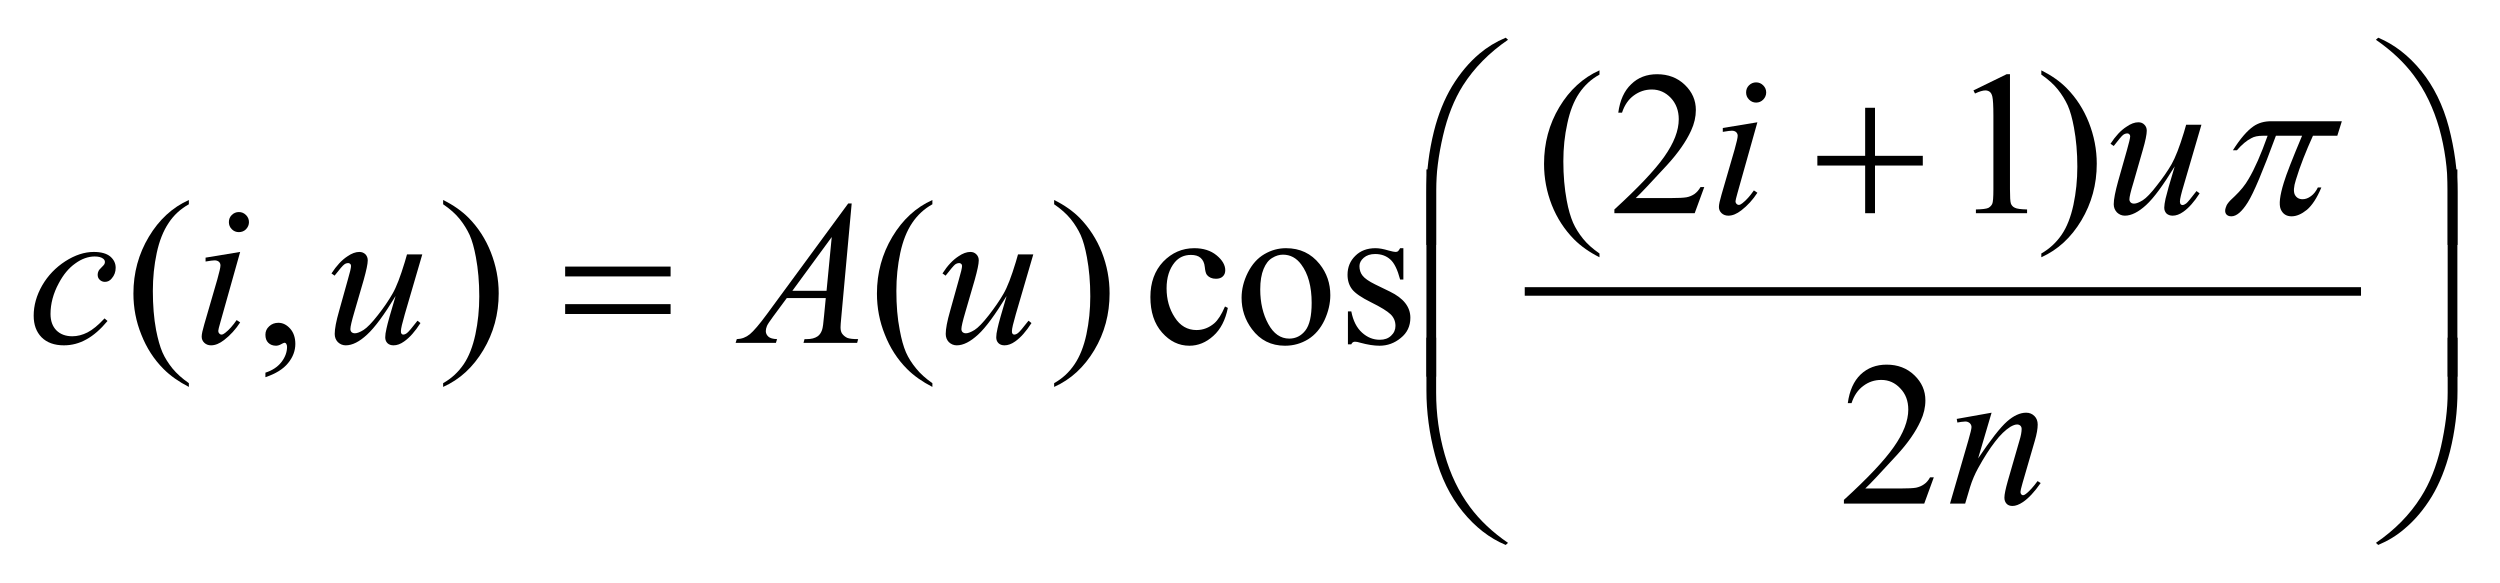 <svg width="193px" height="45px" viewBox="0 0 19300 4500" version="1.1" xmlns="http://www.w3.org/2000/svg" xmlns:xlink="http://www.w3.org/1999/xlink">
<path style="fill:none;stroke:#000000;stroke-width:66px;stroke-opacity:1.00;"  d="M 11771,2250 L 18227,2250 "  />
<path style="fill:#000000;fill-opacity:1.00;fill-rule:nonzero;stroke:none"  d="M 18971,2908 L 18896,2908 L 18896,1308 L 18971,1308 L 18971,2908 Z "  />
<path style="fill:#000000;fill-opacity:1.00;fill-rule:nonzero;stroke:none"  d="M 18972,2607 L 18972,3016 C 18972,3175 18952,3331 18914,3484 C 18880,3616 18834,3732 18774,3832 C 18713,3932 18643,4016 18561,4084 C 18503,4134 18436,4175 18360,4207 L 18342,4191 C 18488,4091 18604,3973 18689,3838 C 18758,3730 18809,3601 18844,3450 C 18878,3299 18896,3159 18896,3031 L 18896,2607 L 18972,2607 Z "  />
<path style="fill:#000000;fill-opacity:1.00;fill-rule:nonzero;stroke:none"  d="M 18972,1891 L 18896,1891 L 18896,1467 C 18896,1304 18874,1145 18831,990 C 18787,836 18722,700 18635,583 C 18560,482 18462,390 18342,307 L 18360,291 C 18484,343 18595,429 18692,548 C 18789,668 18860,812 18905,982 C 18949,1152 18972,1319 18972,1483 L 18972,1891 Z "  />
<path style="fill:#000000;fill-opacity:1.00;fill-rule:nonzero;stroke:none"  d="M 11087,2908 L 11012,2908 L 11012,1308 L 11087,1308 L 11087,2908 Z "  />
<path style="fill:#000000;fill-opacity:1.00;fill-rule:nonzero;stroke:none"  d="M 11012,2607 L 11087,2607 L 11087,3031 C 11087,3195 11109,3354 11153,3508 C 11197,3663 11262,3798 11349,3915 C 11424,4016 11521,4108 11642,4191 L 11624,4207 C 11499,4155 11389,4069 11292,3950 C 11195,3831 11124,3686 11079,3516 C 11034,3346 11012,3179 11012,3016 L 11012,2607 Z "  />
<path style="fill:#000000;fill-opacity:1.00;fill-rule:nonzero;stroke:none"  d="M 11012,1891 L 11012,1483 C 11012,1324 11032,1167 11070,1014 C 11103,882 11150,766 11210,666 C 11271,566 11341,482 11422,414 C 11481,364 11548,323 11624,291 L 11642,307 C 11496,407 11380,525 11294,660 C 11226,768 11175,897 11140,1048 C 11105,1199 11087,1339 11087,1467 L 11087,1891 L 11012,1891 Z "  />
<path style="fill:#000000;fill-opacity:1.00;fill-rule:nonzero;stroke:none"  d="M 14399,832 L 14475,832 L 14475,1203 L 14844,1203 L 14844,1278 L 14475,1278 L 14475,1646 L 14399,1646 L 14399,1278 L 14030,1278 L 14030,1203 L 14399,1203 L 14399,832 Z "  />
<path style="fill:#000000;fill-opacity:1.00;fill-rule:nonzero;stroke:none"  d="M 4363,2058 L 5177,2058 L 5177,2134 L 4363,2134 L 4363,2058 Z M 4363,2348 L 5177,2348 L 5177,2424 L 4363,2424 L 4363,2348 Z "  />
<path style="fill:#000000;fill-opacity:1.00;fill-rule:nonzero;stroke:none"  d="M 15375,3186 L 15271,3539 C 15368,3395 15442,3300 15494,3254 C 15545,3209 15595,3186 15642,3186 C 15668,3186 15689,3195 15706,3212 C 15723,3229 15731,3251 15731,3278 C 15731,3309 15724,3351 15709,3402 L 15614,3729 C 15603,3767 15598,3790 15598,3798 C 15598,3805 15600,3811 15604,3816 C 15608,3821 15613,3823 15617,3823 C 15624,3823 15631,3820 15640,3813 C 15667,3792 15697,3759 15730,3714 L 15754,3729 C 15706,3798 15660,3847 15617,3876 C 15587,3896 15560,3906 15537,3906 C 15518,3906 15502,3901 15491,3889 C 15480,3877 15474,3862 15474,3842 C 15474,3817 15483,3775 15500,3714 L 15590,3402 C 15602,3364 15607,3333 15607,3312 C 15607,3301 15604,3293 15597,3286 C 15590,3280 15582,3277 15572,3277 C 15558,3277 15541,3283 15520,3295 C 15482,3319 15442,3357 15401,3411 C 15360,3464 15316,3532 15270,3616 C 15246,3660 15225,3708 15209,3760 L 15171,3888 L 15054,3888 L 15195,3402 C 15212,3344 15220,3309 15220,3297 C 15220,3286 15216,3276 15207,3267 C 15198,3259 15186,3254 15173,3254 C 15167,3254 15156,3255 15140,3257 L 15111,3262 L 15106,3234 L 15375,3186 Z "  />
<path style="fill:#000000;fill-opacity:1.00;fill-rule:nonzero;stroke:none"  d="M 16995,963 L 16860,1425 C 16839,1494 16829,1537 16829,1555 C 16829,1565 16831,1572 16834,1576 C 16838,1580 16842,1583 16848,1583 C 16857,1583 16866,1579 16877,1571 C 16888,1563 16914,1531 16957,1475 L 16981,1493 C 16940,1557 16898,1605 16855,1635 C 16827,1655 16799,1665 16773,1665 C 16753,1665 16737,1659 16725,1648 C 16714,1636 16708,1622 16708,1603 C 16708,1586 16712,1563 16718,1534 C 16727,1495 16750,1412 16789,1284 C 16701,1428 16628,1528 16568,1583 C 16509,1637 16454,1665 16404,1665 C 16380,1665 16360,1656 16343,1640 C 16327,1623 16318,1602 16318,1577 C 16318,1538 16330,1479 16352,1399 L 16420,1159 C 16436,1102 16445,1066 16445,1052 C 16445,1046 16443,1041 16438,1036 C 16434,1032 16429,1030 16424,1030 C 16413,1030 16402,1033 16391,1041 C 16380,1049 16356,1078 16318,1127 L 16293,1110 C 16332,1050 16373,1006 16417,978 C 16450,955 16480,944 16508,944 C 16527,944 16543,950 16555,963 C 16567,975 16573,990 16573,1009 C 16573,1037 16563,1087 16542,1159 L 16470,1410 C 16449,1478 16439,1521 16439,1539 C 16439,1549 16443,1557 16449,1563 C 16455,1569 16464,1572 16475,1572 C 16492,1572 16514,1563 16542,1546 C 16569,1529 16606,1491 16651,1432 C 16697,1374 16735,1319 16765,1267 C 16794,1216 16826,1134 16860,1022 L 16877,963 L 16995,963 Z "  />
<path style="fill:#000000;fill-opacity:1.00;fill-rule:nonzero;stroke:none"  d="M 13557,636 C 13579,636 13597,644 13612,659 C 13627,674 13635,692 13635,714 C 13635,735 13627,753 13612,769 C 13597,784 13579,792 13557,792 C 13536,792 13518,784 13503,769 C 13487,753 13480,735 13480,714 C 13480,692 13487,674 13502,659 C 13517,644 13536,636 13557,636 M 13567,944 L 13414,1488 C 13404,1525 13398,1547 13398,1554 C 13398,1562 13401,1569 13406,1574 C 13411,1579 13417,1582 13423,1582 C 13431,1582 13440,1578 13451,1569 C 13481,1546 13510,1513 13540,1470 L 13567,1488 C 13532,1542 13491,1587 13443,1624 C 13408,1651 13375,1665 13343,1665 C 13321,1665 13304,1658 13291,1646 C 13277,1633 13270,1617 13270,1598 C 13270,1579 13277,1547 13290,1503 L 13391,1155 C 13407,1098 13415,1063 13415,1048 C 13415,1037 13411,1028 13403,1020 C 13395,1013 13384,1009 13370,1009 C 13359,1009 13336,1012 13300,1018 L 13300,988 L 13567,944 Z "  />
<path style="fill:#000000;fill-opacity:1.00;fill-rule:nonzero;stroke:none"  d="M 7977,1964 L 7842,2426 C 7822,2495 7812,2538 7812,2556 C 7812,2566 7813,2572 7817,2577 C 7820,2581 7825,2583 7830,2583 C 7839,2583 7849,2579 7859,2571 C 7870,2563 7897,2532 7940,2476 L 7963,2494 C 7922,2558 7880,2606 7837,2636 C 7809,2656 7781,2666 7755,2666 C 7735,2666 7719,2660 7708,2649 C 7696,2637 7691,2622 7691,2604 C 7691,2587 7694,2564 7701,2535 C 7709,2496 7733,2413 7771,2285 C 7683,2429 7610,2529 7551,2583 C 7491,2638 7437,2666 7386,2666 C 7362,2666 7342,2657 7325,2641 C 7309,2624 7301,2603 7301,2578 C 7301,2539 7312,2480 7335,2400 L 7402,2160 C 7419,2103 7427,2067 7427,2053 C 7427,2047 7425,2041 7420,2037 C 7416,2033 7411,2031 7406,2031 C 7395,2031 7384,2034 7373,2042 C 7363,2050 7338,2079 7300,2128 L 7276,2111 C 7314,2051 7356,2007 7399,1979 C 7432,1956 7463,1945 7491,1945 C 7510,1945 7525,1951 7537,1963 C 7550,1976 7556,1991 7556,2010 C 7556,2038 7545,2088 7525,2160 L 7452,2411 C 7432,2479 7422,2522 7422,2540 C 7422,2550 7425,2558 7431,2564 C 7438,2570 7446,2573 7457,2573 C 7474,2573 7496,2564 7524,2547 C 7551,2530 7588,2492 7634,2433 C 7679,2375 7717,2320 7747,2268 C 7777,2217 7808,2135 7842,2023 L 7859,1964 L 7977,1964 Z "  />
<path style="fill:#000000;fill-opacity:1.00;fill-rule:nonzero;stroke:none"  d="M 6575,1571 L 6495,2446 C 6491,2487 6489,2514 6489,2527 C 6489,2548 6493,2563 6500,2574 C 6510,2589 6524,2600 6540,2608 C 6557,2615 6586,2618 6625,2618 L 6617,2647 L 6203,2647 L 6211,2618 L 6229,2618 C 6263,2618 6290,2611 6311,2597 C 6326,2587 6338,2571 6346,2548 C 6352,2532 6357,2494 6362,2435 L 6375,2301 L 6074,2301 L 5967,2446 C 5943,2479 5927,2502 5921,2516 C 5915,2531 5912,2544 5912,2556 C 5912,2573 5919,2587 5932,2599 C 5945,2611 5968,2617 5999,2618 L 5990,2647 L 5679,2647 L 5688,2618 C 5726,2617 5760,2604 5789,2580 C 5818,2556 5862,2505 5920,2426 L 6548,1571 L 6575,1571 Z M 6421,1830 L 6117,2245 L 6381,2245 L 6421,1830 Z "  />
<path style="fill:#000000;fill-opacity:1.00;fill-rule:nonzero;stroke:none"  d="M 3260,1964 L 3125,2426 C 3105,2495 3095,2538 3095,2556 C 3095,2566 3096,2572 3100,2577 C 3103,2581 3108,2583 3113,2583 C 3122,2583 3132,2579 3142,2571 C 3153,2563 3180,2532 3223,2476 L 3246,2494 C 3205,2558 3163,2606 3120,2636 C 3092,2656 3065,2666 3038,2666 C 3018,2666 3002,2660 2991,2649 C 2979,2637 2974,2622 2974,2604 C 2974,2587 2977,2564 2984,2535 C 2992,2496 3016,2413 3054,2285 C 2967,2429 2893,2529 2834,2583 C 2775,2638 2720,2666 2669,2666 C 2645,2666 2625,2657 2608,2641 C 2592,2624 2584,2603 2584,2578 C 2584,2539 2595,2480 2618,2400 L 2685,2160 C 2702,2103 2710,2067 2710,2053 C 2710,2047 2708,2041 2703,2037 C 2699,2033 2694,2031 2689,2031 C 2678,2031 2667,2034 2657,2042 C 2646,2050 2621,2079 2583,2128 L 2559,2111 C 2598,2051 2639,2007 2682,1979 C 2715,1956 2746,1945 2774,1945 C 2793,1945 2808,1951 2821,1963 C 2833,1976 2839,1991 2839,2010 C 2839,2038 2828,2088 2808,2160 L 2735,2411 C 2715,2479 2705,2522 2705,2540 C 2705,2550 2708,2558 2714,2564 C 2721,2570 2729,2573 2740,2573 C 2757,2573 2780,2564 2807,2547 C 2834,2530 2871,2492 2917,2433 C 2963,2375 3000,2320 3030,2268 C 3060,2217 3091,2135 3125,2023 L 3142,1964 L 3260,1964 Z "  />
<path style="fill:#000000;fill-opacity:1.00;fill-rule:nonzero;stroke:none"  d="M 1844,1637 C 1866,1637 1884,1645 1899,1660 C 1914,1675 1922,1693 1922,1715 C 1922,1736 1914,1754 1899,1770 C 1884,1785 1865,1792 1844,1792 C 1823,1792 1805,1785 1790,1770 C 1774,1754 1767,1736 1767,1715 C 1767,1693 1774,1675 1789,1660 C 1804,1645 1823,1637 1844,1637 M 1854,1945 L 1701,2489 C 1690,2526 1685,2548 1685,2555 C 1685,2563 1688,2570 1693,2575 C 1698,2580 1703,2583 1710,2583 C 1718,2583 1727,2579 1738,2570 C 1768,2547 1797,2514 1827,2471 L 1854,2489 C 1819,2543 1778,2588 1730,2625 C 1695,2652 1662,2666 1629,2666 C 1608,2666 1591,2659 1578,2647 C 1564,2634 1557,2618 1557,2599 C 1557,2580 1564,2548 1577,2504 L 1678,2156 C 1694,2099 1702,2064 1702,2049 C 1702,2038 1698,2028 1690,2021 C 1682,2014 1671,2010 1657,2010 C 1646,2010 1622,2013 1587,2019 L 1587,1989 L 1854,1945 Z "  />
<path style="fill:#000000;fill-opacity:1.00;fill-rule:nonzero;stroke:none"  d="M 830,2478 C 776,2543 722,2590 667,2620 C 612,2651 554,2666 493,2666 C 420,2666 362,2645 321,2604 C 280,2562 260,2507 260,2437 C 260,2358 282,2280 326,2203 C 370,2127 430,2065 504,2017 C 579,1969 652,1945 724,1945 C 781,1945 823,1957 851,1980 C 879,2004 893,2033 893,2067 C 893,2099 883,2126 863,2149 C 849,2167 831,2176 810,2176 C 794,2176 780,2170 770,2160 C 759,2150 754,2137 754,2121 C 754,2111 756,2102 760,2094 C 763,2086 771,2076 784,2064 C 796,2053 803,2044 806,2039 C 808,2034 810,2028 810,2023 C 810,2012 805,2003 795,1996 C 780,1985 759,1980 731,1980 C 681,1980 630,1998 581,2034 C 531,2069 489,2120 454,2186 C 411,2265 390,2345 390,2424 C 390,2477 405,2519 435,2550 C 465,2580 506,2596 558,2596 C 597,2596 637,2586 676,2566 C 715,2546 759,2510 807,2458 L 830,2478 Z "  />
<path style="fill:#000000;fill-opacity:1.00;fill-rule:nonzero;stroke:none"  d="M 14929,3685 L 14855,3888 L 14235,3888 L 14235,3859 C 14417,3693 14546,3557 14620,3451 C 14694,3346 14732,3249 14732,3162 C 14732,3095 14711,3040 14670,2998 C 14630,2955 14581,2933 14524,2933 C 14472,2933 14426,2948 14385,2979 C 14344,3009 14313,3053 14294,3112 L 14265,3112 C 14278,3016 14311,2942 14364,2891 C 14418,2840 14485,2815 14565,2815 C 14650,2815 14722,2842 14779,2897 C 14836,2952 14864,3016 14864,3091 C 14864,3144 14852,3197 14827,3250 C 14789,3334 14727,3423 14641,3516 C 14512,3657 14432,3742 14400,3771 L 14674,3771 C 14730,3771 14769,3769 14792,3765 C 14814,3760 14835,3752 14853,3739 C 14871,3727 14887,3709 14900,3685 L 14929,3685 Z "  />
<path style="fill:#000000;fill-opacity:1.00;fill-rule:nonzero;stroke:none"  d="M 15759,576 L 15759,543 C 15837,582 15903,628 15955,681 C 16029,756 16086,845 16126,946 C 16166,1048 16187,1154 16187,1264 C 16187,1424 16147,1570 16068,1702 C 15989,1834 15886,1929 15759,1986 L 15759,1957 C 15822,1921 15874,1873 15916,1812 C 15957,1752 15987,1674 16007,1581 C 16027,1487 16037,1389 16037,1287 C 16037,1177 16028,1076 16011,985 C 15998,914 15982,857 15963,814 C 15943,771 15918,730 15886,690 C 15854,650 15811,612 15759,576 "  />
<path style="fill:#000000;fill-opacity:1.00;fill-rule:nonzero;stroke:none"  d="M 15235,698 L 15491,573 L 15517,573 L 15517,1461 C 15517,1520 15519,1556 15524,1571 C 15529,1585 15539,1597 15555,1604 C 15570,1612 15602,1616 15649,1617 L 15649,1646 L 15254,1646 L 15254,1617 C 15303,1616 15335,1612 15350,1605 C 15364,1597 15374,1587 15380,1574 C 15386,1562 15389,1524 15389,1461 L 15389,893 C 15389,817 15386,767 15381,746 C 15377,729 15371,717 15361,709 C 15352,702 15340,698 15327,698 C 15308,698 15281,706 15247,722 L 15235,698 Z "  />
<path style="fill:#000000;fill-opacity:1.00;fill-rule:nonzero;stroke:none"  d="M 13157,1444 L 13083,1646 L 12463,1646 L 12463,1617 C 12645,1451 12774,1315 12848,1210 C 12923,1104 12960,1008 12960,920 C 12960,854 12939,799 12899,756 C 12858,713 12809,691 12752,691 C 12700,691 12654,707 12613,737 C 12572,767 12541,811 12522,870 L 12493,870 C 12506,774 12539,701 12593,650 C 12646,598 12713,573 12793,573 C 12878,573 12950,600 13007,655 C 13064,710 13092,774 13092,849 C 13092,902 13080,955 13055,1009 C 13017,1092 12955,1181 12869,1275 C 12740,1415 12660,1500 12628,1529 L 12902,1529 C 12958,1529 12997,1527 13020,1523 C 13042,1519 13063,1510 13081,1498 C 13099,1485 13115,1467 13128,1444 L 13157,1444 Z "  />
<path style="fill:#000000;fill-opacity:1.00;fill-rule:nonzero;stroke:none"  d="M 12348,1957 L 12348,1986 C 12270,1947 12205,1901 12152,1848 C 12078,1773 12020,1684 11980,1583 C 11940,1481 11920,1375 11920,1265 C 11920,1105 11959,959 12038,827 C 12117,695 12221,600 12348,543 L 12348,576 C 12284,611 12232,659 12191,720 C 12150,781 12120,858 12100,952 C 12079,1046 12069,1143 12069,1245 C 12069,1356 12078,1456 12095,1547 C 12108,1618 12125,1675 12144,1719 C 12163,1762 12189,1803 12221,1843 C 12253,1883 12296,1921 12348,1957 "  />
<path style="fill:#000000;fill-opacity:1.00;fill-rule:nonzero;stroke:none"  d="M 9479,2377 C 9460,2471 9423,2543 9367,2593 C 9311,2644 9249,2669 9182,2669 C 9101,2669 9031,2635 8971,2567 C 8911,2499 8881,2408 8881,2293 C 8881,2181 8914,2090 8980,2020 C 9047,1951 9127,1916 9220,1916 C 9289,1916 9347,1934 9392,1971 C 9437,2008 9459,2047 9459,2086 C 9459,2106 9453,2122 9440,2134 C 9428,2146 9410,2152 9387,2152 C 9357,2152 9334,2142 9318,2123 C 9309,2112 9304,2091 9301,2061 C 9298,2030 9287,2007 9269,1991 C 9251,1975 9226,1968 9194,1968 C 9142,1968 9101,1987 9069,2025 C 9027,2076 9006,2143 9006,2226 C 9006,2311 9027,2386 9069,2450 C 9110,2515 9167,2548 9237,2548 C 9288,2548 9334,2530 9374,2496 C 9402,2472 9430,2429 9457,2366 L 9479,2377 Z M 9928,1916 C 10036,1916 10122,1957 10187,2038 C 10243,2108 10270,2188 10270,2279 C 10270,2342 10255,2407 10225,2472 C 10194,2537 10152,2586 10099,2619 C 10045,2652 9986,2669 9920,2669 C 9813,2669 9728,2626 9665,2541 C 9611,2469 9585,2388 9585,2299 C 9585,2234 9601,2169 9633,2105 C 9666,2040 9708,1993 9761,1962 C 9814,1931 9869,1916 9928,1916 M 9904,1966 C 9877,1966 9849,1974 9822,1991 C 9794,2007 9772,2035 9755,2076 C 9738,2117 9729,2170 9729,2234 C 9729,2337 9750,2426 9791,2501 C 9832,2576 9886,2614 9953,2614 C 10003,2614 10045,2593 10077,2552 C 10110,2510 10126,2439 10126,2338 C 10126,2212 10099,2113 10045,2041 C 10008,1991 9961,1966 9904,1966 M 10834,1916 L 10834,2158 L 10809,2158 C 10789,2082 10764,2030 10733,2003 C 10702,1975 10663,1961 10616,1961 C 10579,1961 10550,1971 10528,1990 C 10506,2009 10495,2031 10495,2054 C 10495,2083 10503,2108 10519,2128 C 10535,2149 10568,2172 10617,2196 L 10730,2251 C 10835,2302 10888,2369 10888,2453 C 10888,2518 10863,2570 10814,2609 C 10766,2649 10711,2669 10650,2669 C 10607,2669 10557,2661 10502,2646 C 10484,2640 10470,2638 10460,2638 C 10448,2638 10438,2644 10432,2658 L 10406,2658 L 10406,2404 L 10432,2404 C 10446,2477 10474,2531 10515,2568 C 10556,2605 10601,2623 10652,2623 C 10688,2623 10717,2613 10739,2592 C 10762,2571 10773,2545 10773,2516 C 10773,2480 10760,2450 10735,2426 C 10710,2402 10660,2371 10585,2334 C 10510,2297 10461,2263 10438,2233 C 10415,2203 10403,2166 10403,2121 C 10403,2063 10423,2014 10463,1975 C 10503,1935 10555,1916 10619,1916 C 10647,1916 10680,1922 10720,1934 C 10747,1941 10764,1945 10773,1945 C 10781,1945 10788,1943 10792,1940 C 10797,1936 10802,1928 10809,1916 L 10834,1916 Z "  />
<path style="fill:#000000;fill-opacity:1.00;fill-rule:nonzero;stroke:none"  d="M 8138,1577 L 8138,1544 C 8217,1583 8282,1629 8335,1682 C 8408,1757 8466,1846 8506,1947 C 8546,2049 8566,2155 8566,2265 C 8566,2425 8527,2571 8448,2703 C 8369,2835 8266,2930 8138,2987 L 8138,2958 C 8202,2922 8254,2874 8295,2813 C 8336,2753 8367,2675 8387,2582 C 8407,2488 8417,2390 8417,2288 C 8417,2178 8408,2077 8391,1986 C 8378,1915 8362,1858 8343,1815 C 8323,1772 8298,1731 8266,1691 C 8233,1651 8191,1613 8138,1577 "  />
<path style="fill:#000000;fill-opacity:1.00;fill-rule:nonzero;stroke:none"  d="M 7198,2958 L 7198,2987 C 7120,2947 7055,2901 7003,2849 C 6928,2774 6871,2685 6831,2583 C 6790,2482 6770,2376 6770,2266 C 6770,2106 6810,1960 6889,1828 C 6968,1696 7071,1601 7198,1544 L 7198,1577 C 7135,1612 7083,1660 7042,1721 C 7001,1782 6970,1859 6950,1953 C 6930,2047 6920,2144 6920,2246 C 6920,2357 6928,2457 6946,2548 C 6959,2619 6975,2676 6994,2720 C 7013,2763 7039,2804 7072,2844 C 7104,2884 7146,2922 7198,2958 "  />
<path style="fill:#000000;fill-opacity:1.00;fill-rule:nonzero;stroke:none"  d="M 3421,1577 L 3421,1544 C 3500,1583 3565,1629 3618,1682 C 3692,1757 3749,1846 3789,1947 C 3829,2049 3850,2155 3850,2265 C 3850,2425 3810,2571 3731,2703 C 3652,2835 3549,2930 3421,2987 L 3421,2958 C 3485,2922 3537,2874 3579,2813 C 3620,2753 3650,2675 3670,2582 C 3690,2488 3700,2390 3700,2288 C 3700,2178 3691,2077 3674,1986 C 3661,1915 3645,1858 3626,1815 C 3606,1772 3581,1731 3549,1691 C 3517,1651 3474,1613 3421,1577 "  />
<path style="fill:#000000;fill-opacity:1.00;fill-rule:nonzero;stroke:none"  d="M 2049,2912 L 2049,2877 C 2102,2860 2143,2833 2172,2796 C 2201,2759 2216,2719 2216,2678 C 2216,2668 2214,2660 2209,2653 C 2206,2649 2202,2646 2198,2646 C 2193,2646 2180,2651 2161,2662 C 2152,2666 2142,2669 2132,2669 C 2106,2669 2086,2661 2071,2646 C 2056,2631 2049,2611 2049,2584 C 2049,2559 2058,2537 2078,2519 C 2097,2501 2121,2492 2149,2492 C 2183,2492 2213,2507 2240,2537 C 2266,2566 2280,2606 2280,2655 C 2280,2708 2261,2758 2224,2803 C 2187,2849 2129,2885 2049,2912 "  />
<path style="fill:#000000;fill-opacity:1.00;fill-rule:nonzero;stroke:none"  d="M 1458,2958 L 1458,2987 C 1380,2947 1315,2901 1263,2849 C 1188,2774 1131,2685 1091,2583 C 1050,2482 1030,2376 1030,2266 C 1030,2106 1070,1960 1149,1828 C 1228,1696 1331,1601 1458,1544 L 1458,1577 C 1395,1612 1342,1660 1302,1721 C 1261,1782 1230,1859 1210,1953 C 1190,2047 1180,2144 1180,2246 C 1180,2357 1188,2457 1205,2548 C 1219,2619 1235,2676 1254,2720 C 1273,2763 1299,2804 1331,2844 C 1364,2884 1406,2922 1458,2958 "  />
<path style="fill:#000000;fill-opacity:1.00;fill-rule:nonzero;stroke:none"  d="M 18079,936 L 18044,1048 L 17856,1048 C 17802,1167 17757,1280 17724,1389 C 17707,1442 17705,1480 17716,1503 C 17728,1526 17748,1538 17776,1538 C 17798,1538 17820,1530 17841,1514 C 17862,1499 17880,1476 17894,1447 L 17921,1447 C 17887,1529 17849,1586 17809,1620 C 17768,1653 17729,1670 17691,1670 C 17651,1670 17623,1652 17607,1615 C 17592,1578 17600,1510 17631,1410 C 17650,1347 17697,1226 17772,1048 L 17570,1048 C 17470,1319 17398,1491 17353,1562 C 17308,1634 17266,1670 17226,1670 C 17207,1670 17194,1664 17185,1652 C 17177,1639 17176,1624 17182,1605 C 17186,1592 17191,1580 17199,1570 C 17208,1557 17226,1538 17253,1514 C 17297,1472 17333,1428 17359,1382 C 17406,1303 17455,1192 17506,1048 L 17470,1048 C 17432,1048 17402,1054 17380,1067 C 17344,1085 17307,1116 17269,1160 L 17238,1160 C 17295,1070 17348,1009 17397,975 C 17435,949 17480,936 17533,936 L 18079,936 Z "  />
</svg>